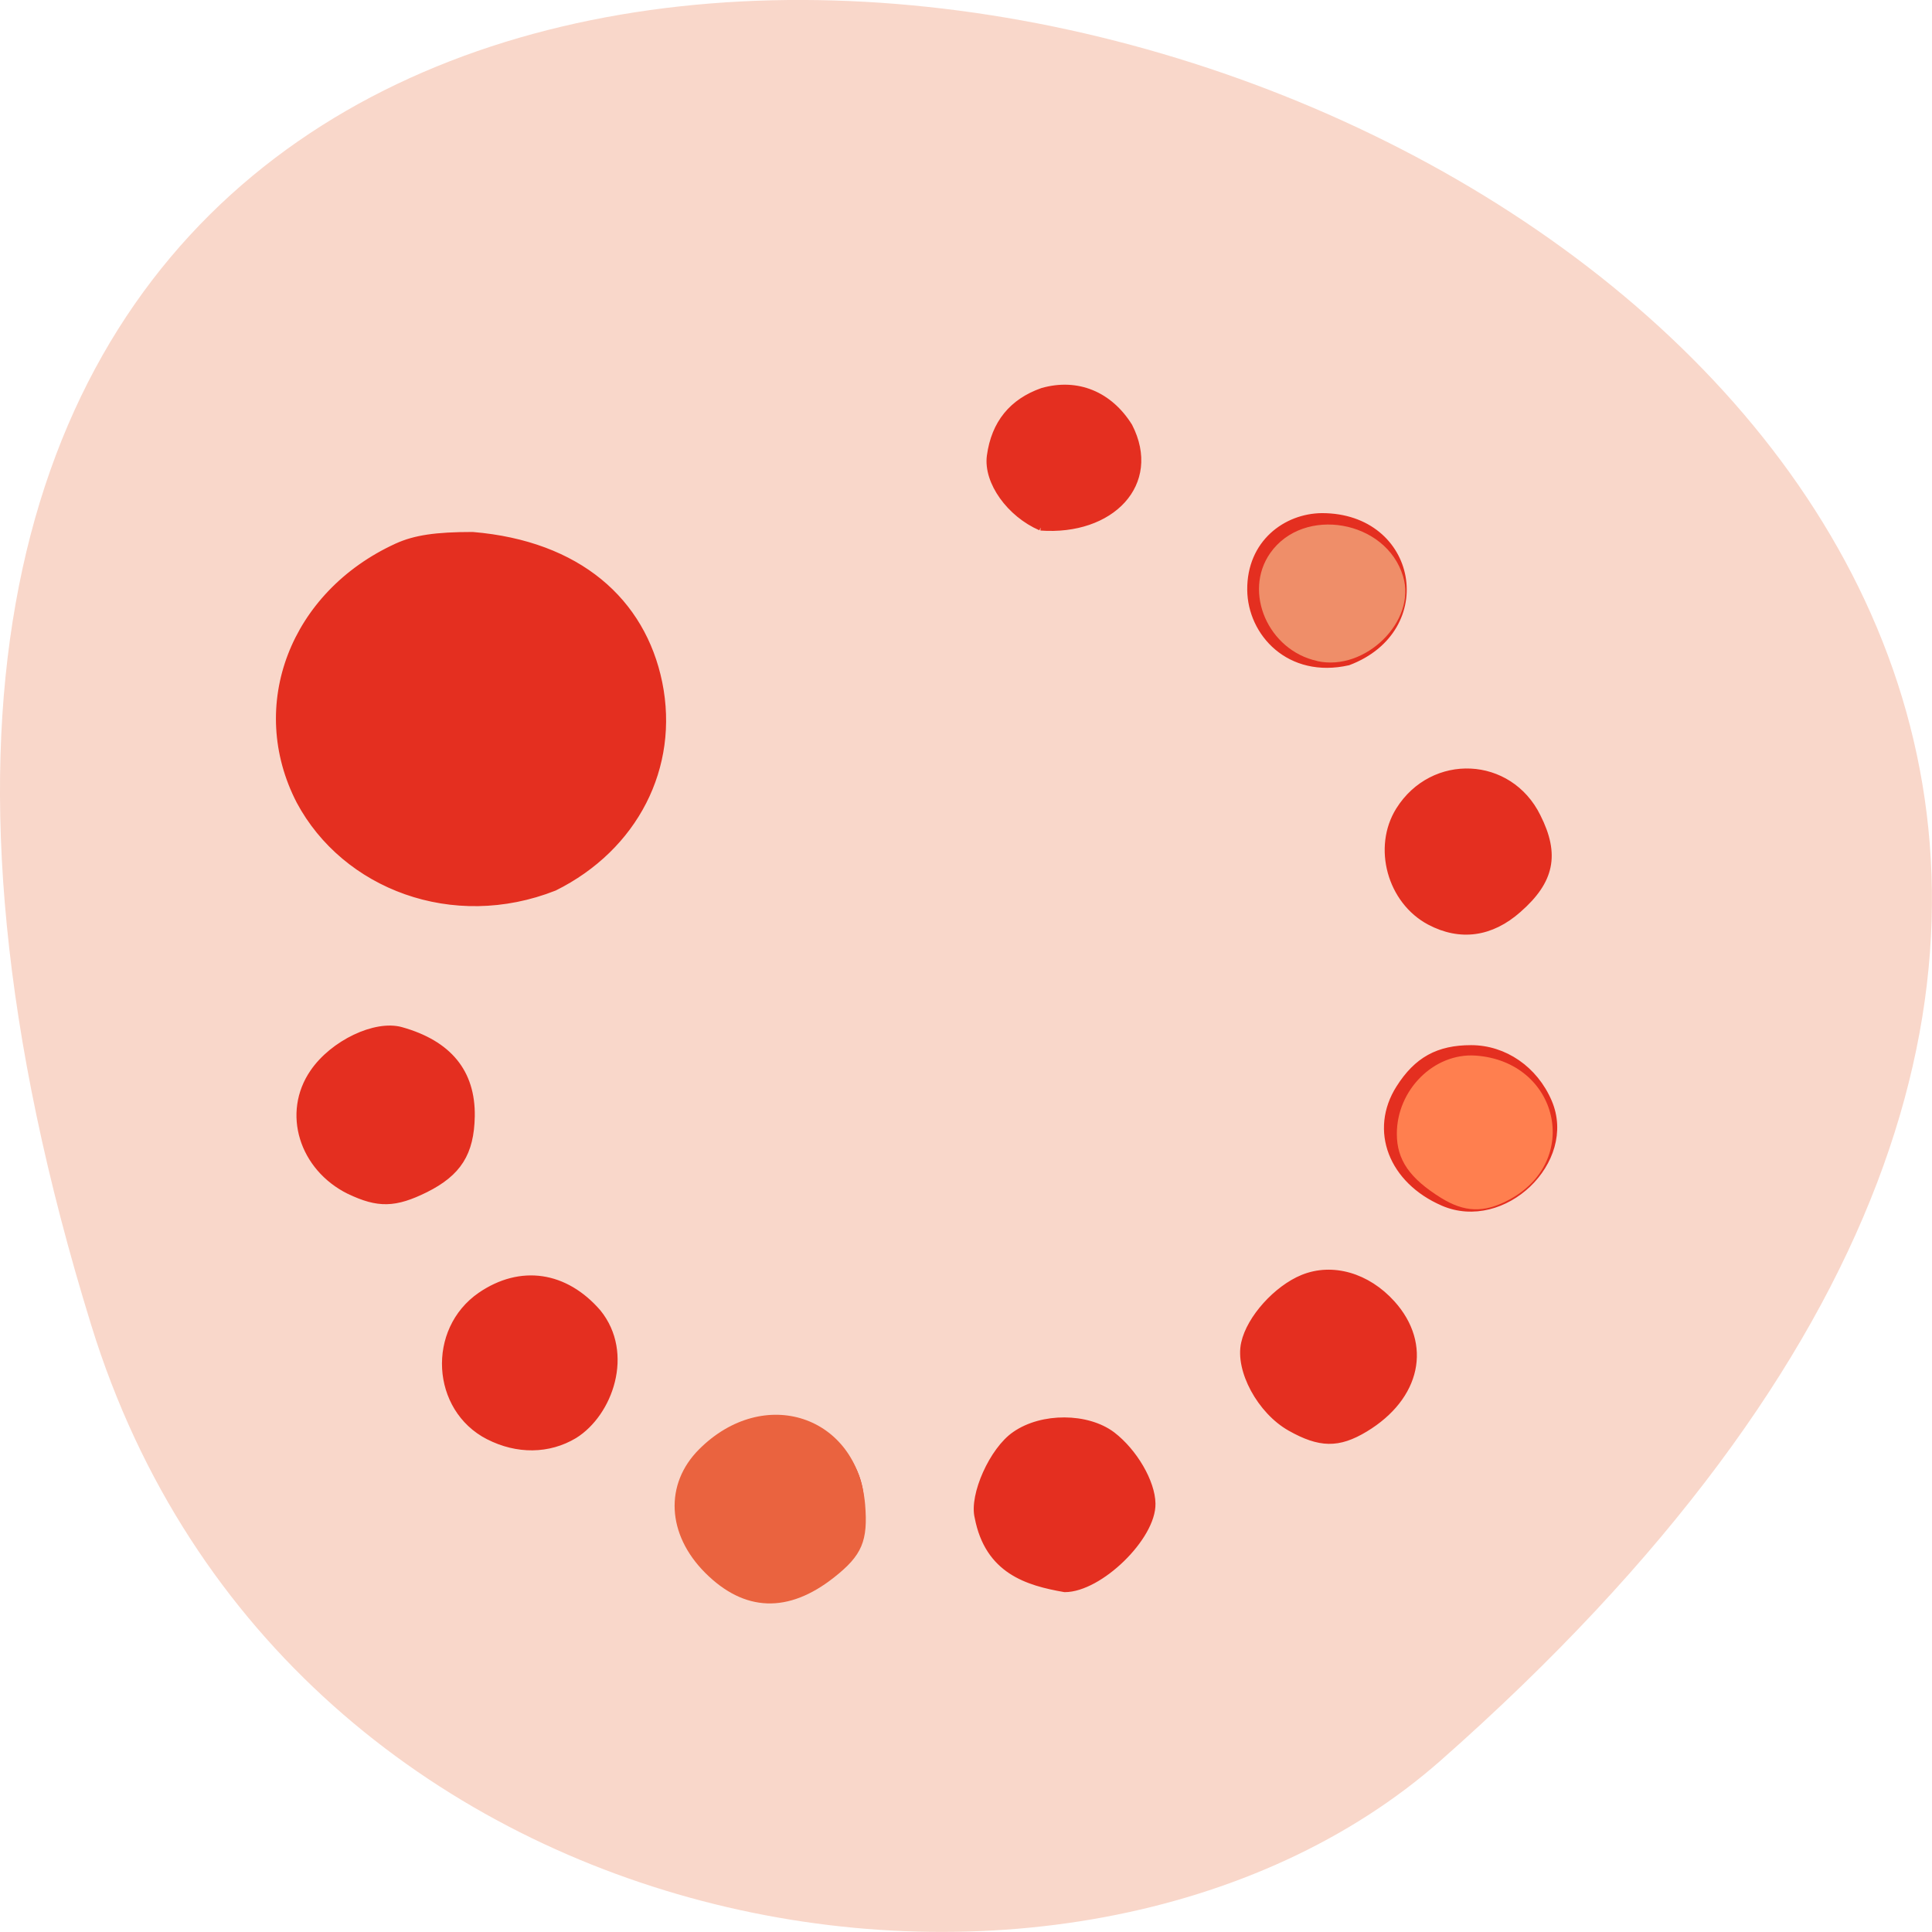 <svg xmlns="http://www.w3.org/2000/svg" viewBox="0 0 22 22"><path d="m 1.039 15.09 c -8.266 -26.746 36.14 -13.371 15.371 4.953 c -4.16 3.672 -13.145 2.258 -15.371 -4.953" fill="#f9d7ca"/><path d="m 188.97 295.81 c -4.87 -2.949 -7.414 -6.845 -7.414 -11.297 c 0 -8.403 5.303 -13.801 13.637 -13.801 c 4.708 0 5.845 0.445 9.04 3.339 c 6.602 6.845 4.383 14.858 0.054 19.14 c -5.899 4.174 -10.661 5.231 -15.315 2.616 m 37.936 -9.794 c -0.866 -3.562 2.327 -10.963 5.899 -13.467 c 4.275 -3.061 11.419 -3.01 15.369 0.056 c 3.463 2.727 6.278 7.68 6.332 11.186 c 0.108 5.454 -8.334 13.912 -13.854 13.912 c -5.899 -1.057 -12.12 -2.949 -13.746 -11.686 m -77.39 -13.13 c -8.55 -4.508 -9.254 -17.307 -1.245 -22.983 c 6.332 -4.452 13.367 -3.395 18.562 2.782 c 5.249 6.678 1.84 16.472 -3.734 20.03 c -4.059 2.504 -9.04 2.56 -13.583 0.167 m 126.79 -1.391 c -4.708 -2.727 -8.226 -9.405 -7.252 -13.801 c 0.866 -4.062 5.141 -8.904 9.254 -10.629 c 4.654 -1.948 10.174 -0.334 14.12 4.174 c 5.845 6.678 4.059 15.248 -4.275 20.423 c -4.221 2.616 -7.143 2.56 -11.851 -0.167 m 24.19 -36.617 c -8.117 -3.617 -11.202 -11.798 -6.927 -18.698 c 2.814 -4.563 6.169 -6.455 11.364 -6.455 c 5.249 0 10.07 3.395 12.284 8.737 c 4 9.627 -7.197 20.646 -16.722 16.417 m -172.96 -1.892 c -7.468 -3.784 -10.174 -12.744 -5.736 -19.366 c 3.139 -4.73 9.849 -8.01 13.908 -6.845 c 7.522 2.17 11.256 6.845 11.148 14.02 c -0.108 6.01 -2.111 9.238 -7.306 11.909 c -4.816 2.449 -7.468 2.504 -12.01 0.278 m 170.85 -43.796 c -6.223 -3.395 -8.55 -12.13 -4.87 -18.2 c 5.358 -8.793 17.48 -8.236 21.917 1.057 c 3.03 6.177 2.165 10.462 -3.03 15.14 c -4.329 3.951 -9.2 4.619 -14.02 2 m -178.75 -19.644 c -7.793 -15.526 -1.028 -33.724 15.423 -41.459 c 2.868 -1.336 6.169 -1.836 11.96 -1.836 c 16.722 1.447 26.842 10.74 29.493 24.04 c 2.706 13.69 -3.842 26.823 -16.56 33.33 c -16.02 6.511 -33.12 -0.223 -40.32 -14.08 m 150.39 -34.391 c -0.054 -7.624 5.628 -11.909 11.31 -11.965 c 14.666 0 17.913 18.42 4.167 23.762 c -9.308 2.17 -15.423 -4.73 -15.477 -11.798 m -33.17 -10.128 c -4.87 -2.17 -8.55 -7.401 -8.01 -11.631 c 0.704 -5.342 3.518 -8.848 8.28 -10.573 c 5.52 -1.614 10.607 0.556 13.746 5.732 c 4.654 9.349 -2.868 17.307 -14.02 16.472" transform="matrix(0.072 0 0 0.07 -5.203 -2.744)" fill="#e42f20" stroke="#e42f20"/><path d="m 8.03 17.91 c -0.437 -0.438 -0.465 -1.01 -0.07 -1.406 c 0.738 -0.738 1.801 -0.387 1.891 0.625 c 0.035 0.418 -0.035 0.582 -0.352 0.832 c -0.523 0.414 -1.023 0.395 -1.469 -0.051" fill="#ea633f"/><path d="m 15 7.527 c -0.559 -0.121 -0.848 -0.785 -0.535 -1.23 c 0.379 -0.539 1.32 -0.375 1.512 0.266 c 0.156 0.508 -0.43 1.086 -0.977 0.965" fill="#ef8e69"/><path d="m 16.41 13.641 c -0.359 -0.223 -0.504 -0.434 -0.504 -0.73 c 0 -0.5 0.422 -0.922 0.895 -0.891 c 0.953 0.066 1.215 1.211 0.371 1.648 c -0.277 0.145 -0.496 0.137 -0.762 -0.027" fill="#ff7f4f"/></svg>